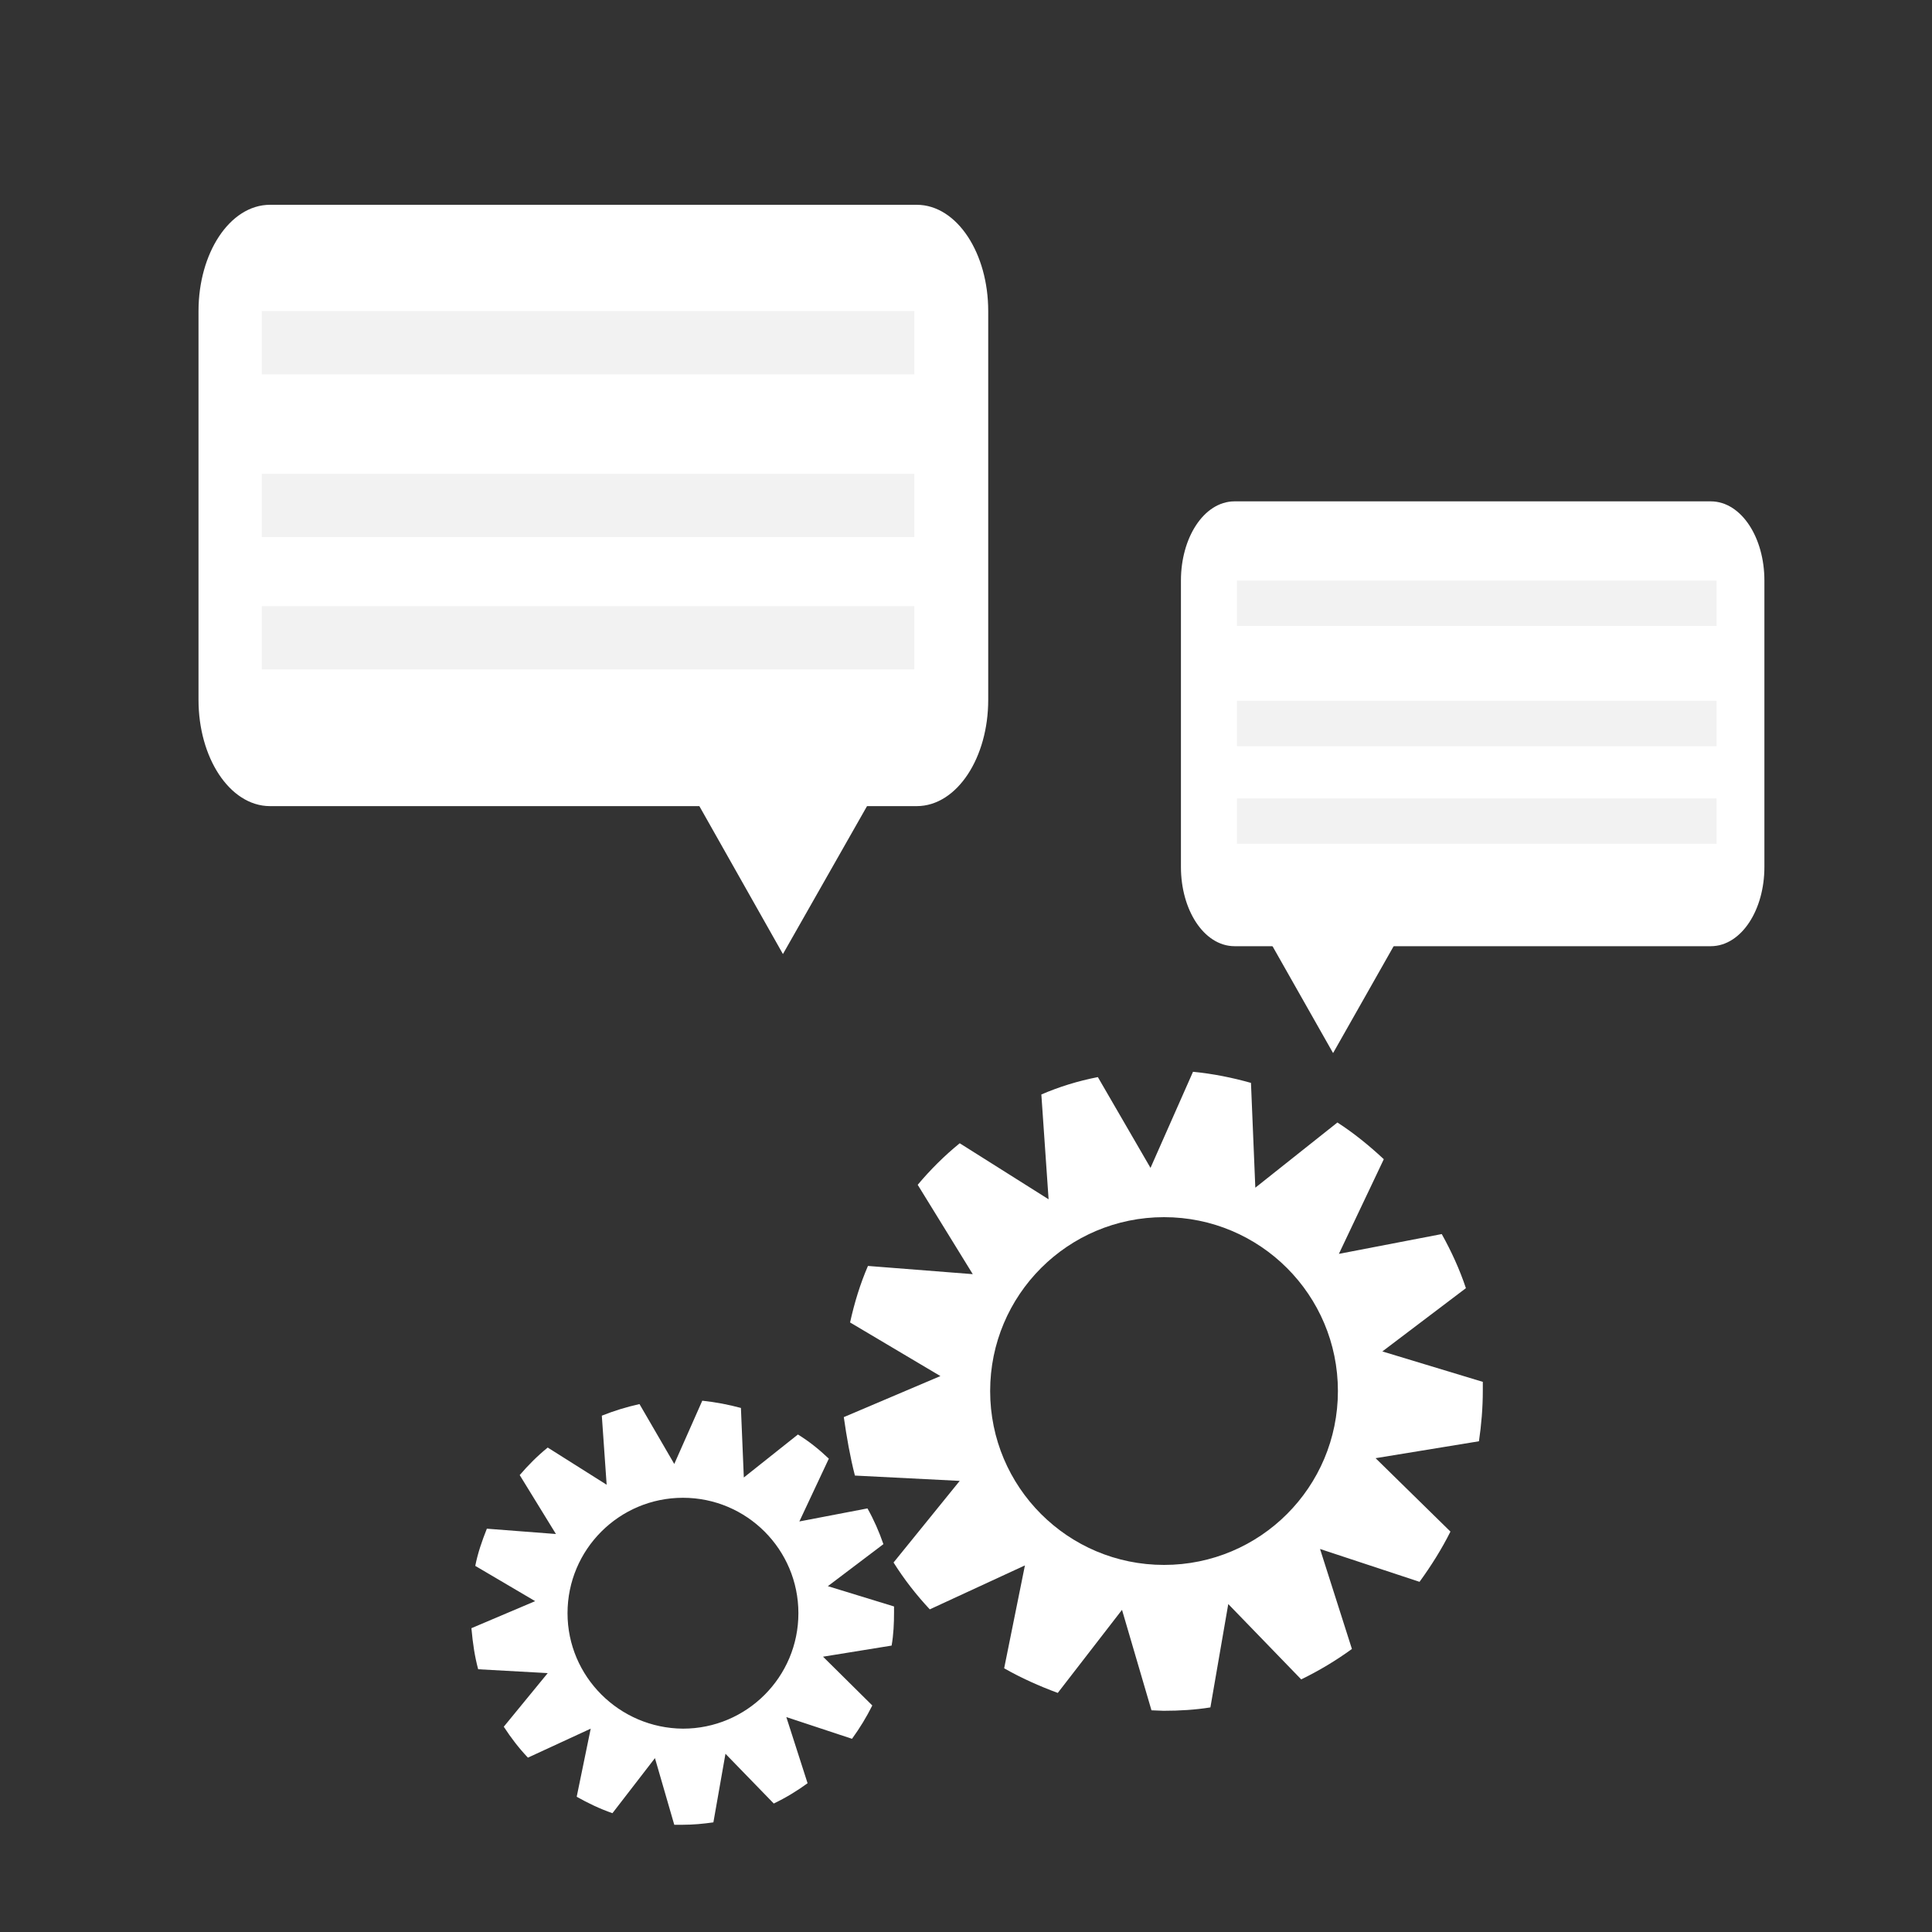 <?xml version="1.0" encoding="utf-8"?>
<!-- Generator: Adobe Illustrator 19.0.0, SVG Export Plug-In . SVG Version: 6.00 Build 0)  -->
<svg version="1.1" id="Calque_1" xmlns="http://www.w3.org/2000/svg" xmlns:xlink="http://www.w3.org/1999/xlink" x="0px" y="0px"
	 viewBox="0 0 400 400" style="enable-background:new 0 0 400 400;" xml:space="preserve">
<rect x="0" y="0" width="400" height="400" fill="#333333" stroke="none"/>
<style type="text/css">
	.st0{fill:#FFFFFF;stroke:#FFFFFF;stroke-width:2;stroke-miterlimit:10;}
	.st1{fill:#F2F2F2;stroke:#FFFFFF;stroke-miterlimit:10;}
	.st2{fill:#FFFFFF;}
</style>
<path id="XMLID_16_" class="st0" d="M189.8,165.9h-27.3H55.9c-7.6,0-13.8-9.4-13.8-21V64.4c0-11.6,6.2-21,13.8-21h133.9
	c7.6,0,13.8,9.4,13.8,21v80.5C203.6,156.5,197.4,165.9,189.8,165.9z"/>
<polygon id="XMLID_20_" class="st0" points="146,167 178.3,167 162.1,195.5 "/>
<rect id="XMLID_19_" x="53.7" y="63.9" class="st1" width="136.1" height="14.1"/>
<rect id="XMLID_22_" x="53.7" y="97.6" class="st1" width="136.1" height="14.1"/>
<rect id="XMLID_23_" x="53.7" y="125" class="st1" width="136.1" height="14.1"/>
<path id="XMLID_29_" class="st0" d="M255.6,194.9h20.1h78.5c5.6,0,10.1-6.9,10.1-15.4v-59.3c0-8.5-4.5-15.4-10.1-15.4h-98.6
	c-5.6,0-10.1,6.9-10.1,15.4v59.3C245.5,188,250,194.9,255.6,194.9z"/>
<polygon id="XMLID_28_" class="st0" points="287.9,195 264.1,195 276,216 "/>
<rect id="XMLID_27_" x="255.6" y="119.7" class="st1" width="100.3" height="10.4"/>
<rect id="XMLID_26_" x="255.6" y="144.6" class="st1" width="100.3" height="10.4"/>
<rect id="XMLID_25_" x="255.6" y="164.8" class="st1" width="100.3" height="10.4"/>
<path id="XMLID_1_" class="st2" d="M177,305.5l21.7,1.1L185,323.5c2.2,3.5,4.7,6.7,7.5,9.7l19.7-9.1l-4.3,21.3
	c3.5,2,7.3,3.7,11.1,5.1l13.3-17.2l6.1,20.8c0.8,0,1.7,0.1,2.5,0.1c3.3,0,6.6-0.2,9.7-0.7l3.7-21.4l15.1,15.6
	c3.7-1.8,7.2-3.9,10.5-6.3l-6.6-20.7l20.6,6.8c2.4-3.3,4.6-6.8,6.4-10.4l-15.5-15.2l21.4-3.5c0.5-3.4,0.8-6.9,0.8-10.5
	c0-0.6,0-1.2,0-1.8l-20.8-6.3l17.3-13.1c-1.3-3.9-3-7.6-5-11.2l-21.3,4.1l9.3-19.6c-3-2.8-6.2-5.4-9.6-7.6l-17,13.5l-0.9-21.7
	c-3.9-1.1-7.9-1.9-12-2.3l-8.8,19.9l-10.9-18.8c-4.1,0.8-8,2-11.7,3.6l1.5,21.7l-18.4-11.6c-3.2,2.6-6.1,5.5-8.7,8.6l11.4,18.5
	l-21.7-1.7c-1.6,3.7-2.8,7.6-3.7,11.7l18.7,11.1l-20,8.5C175.3,297.6,176,301.6,177,305.5z M205,288c0-19.9,16.1-36,36-36
	s36,16.1,36,36c0,19.9-16.1,36-36,36S205,307.9,205,288z"/>
<path id="XMLID_14_" class="st2" d="M99,345.6l14.4,0.8l-9.1,11.1c1.5,2.3,3.1,4.4,5,6.4l13-6l-2.9,14.1c2.3,1.3,4.8,2.5,7.4,3.4
	l8.8-11.4l4,13.8c0.5,0,1.1,0,1.7,0c2.2,0,4.3-0.2,6.4-0.5l2.5-14.2l10,10.3c2.5-1.2,4.8-2.6,7-4.2l-4.4-13.7l13.6,4.5
	c1.6-2.2,3-4.5,4.2-6.9l-10.2-10.1l14.2-2.3c0.4-2.3,0.5-4.6,0.5-6.9c0-0.4,0-0.8,0-1.2l-13.7-4.2l11.5-8.7c-0.9-2.6-2-5.1-3.3-7.4
	l-14.1,2.7l6.1-13c-2-1.9-4.1-3.6-6.4-5l-11.2,8.9l-0.6-14.4c-2.6-0.7-5.2-1.2-8-1.5l-5.8,13.1l-7.2-12.4c-2.7,0.6-5.3,1.4-7.8,2.4
	l1,14.3l-12.2-7.7c-2.1,1.7-4,3.6-5.8,5.7l7.5,12.2l-14.3-1.1c-1,2.5-1.9,5.1-2.4,7.7l12.4,7.3l-13.2,5.6
	C97.9,340.4,98.3,343,99,345.6z M117.5,334c0-13.2,10.7-23.9,23.9-23.9c13.2,0,23.9,10.7,23.9,23.9c0,13.2-10.7,23.9-23.9,23.9
	C128.2,357.8,117.5,347.1,117.5,334z"/>
</svg>
